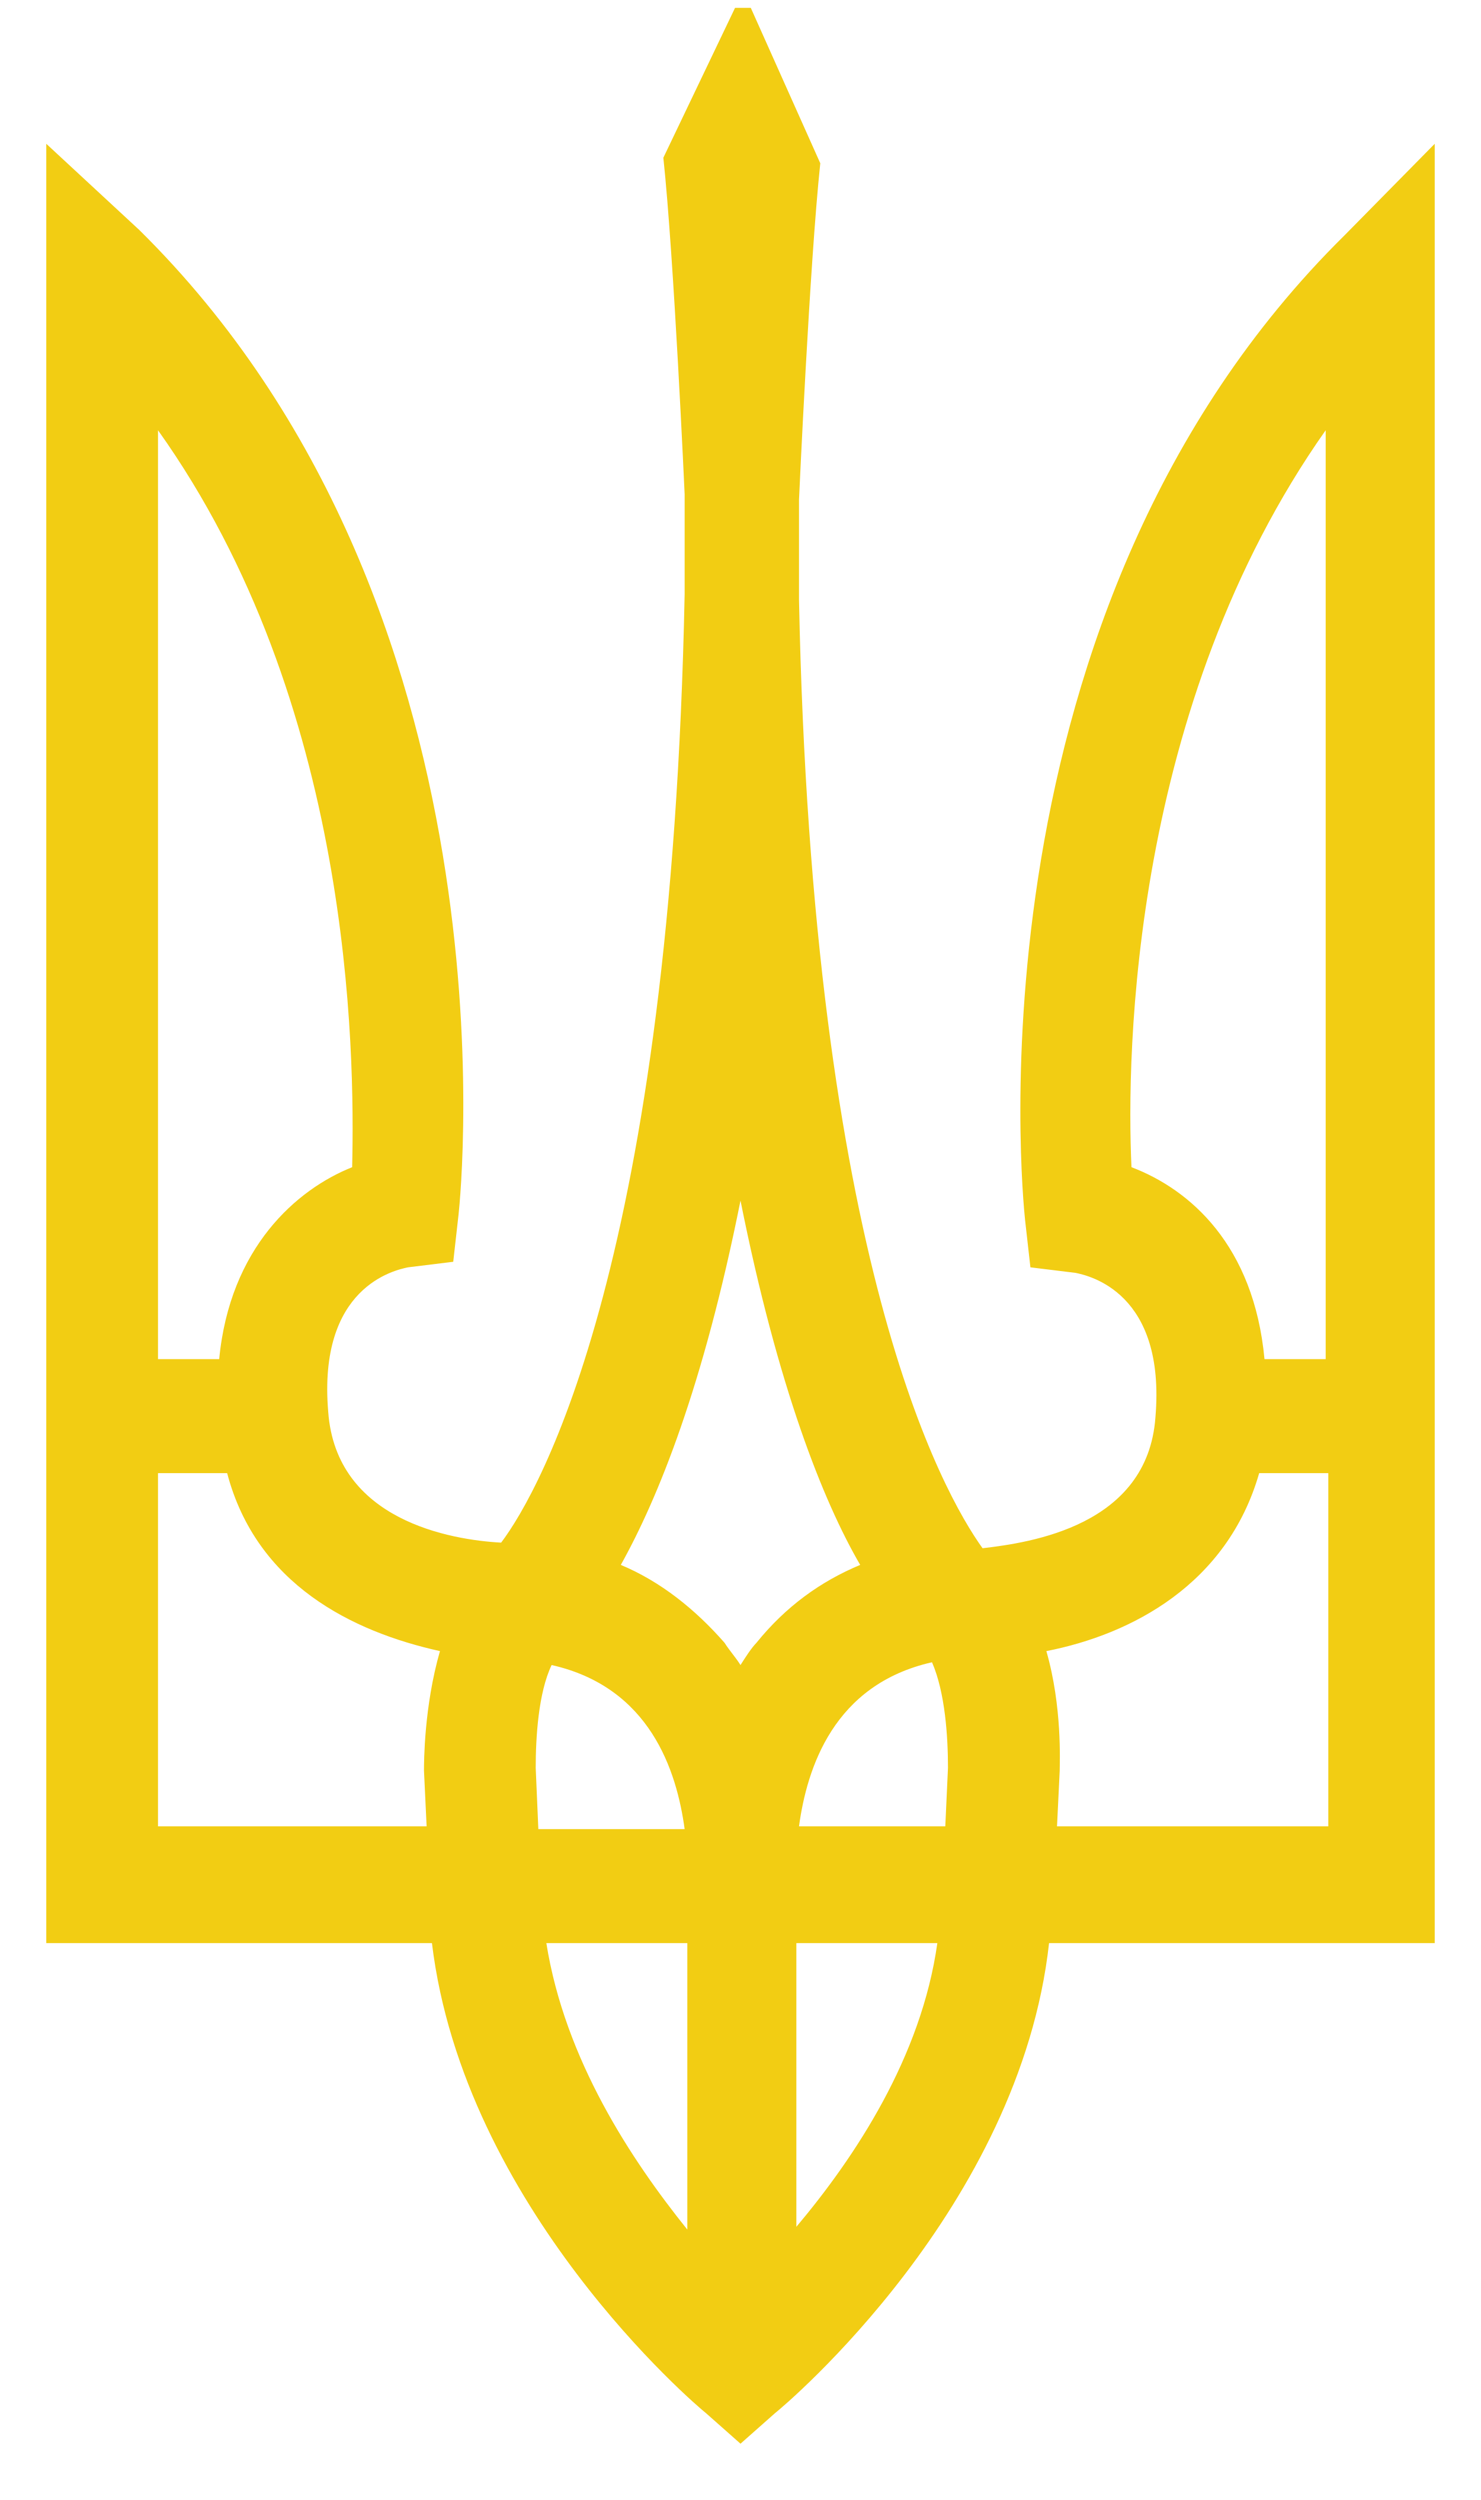 <svg width="32" height="54" viewBox="0 0 32 54" fill="none" xmlns="http://www.w3.org/2000/svg">
<g clip-path="url(#clip0_5_80)">
<path d="M29.046 5.089C20.828 13.199 22.092 25.814 22.149 26.355L22.264 27.376L23.241 27.496C23.529 27.556 25.195 27.917 24.965 30.62C24.793 32.963 22.264 33.323 21.23 33.444C20.368 32.242 17.552 27.256 17.264 12.959C17.264 12.238 17.264 11.517 17.264 10.796C17.264 10.796 17.494 5.69 17.724 3.527L16.058 -0.198L14.333 3.407C14.563 5.569 14.793 10.676 14.793 10.676C14.793 11.397 14.793 12.117 14.793 12.838C14.506 27.136 11.69 32.182 10.828 33.323C9.736 33.263 7.264 32.843 7.092 30.5C6.862 27.797 8.529 27.436 8.816 27.376L9.793 27.256L9.908 26.235C9.966 25.694 11.23 13.079 3.011 4.969L1 3.106V41.974H9.333C10.023 47.681 15.023 51.946 15.253 52.126L16 52.787L16.747 52.126C16.977 51.946 22.035 47.681 22.667 41.974H31V3.106L29.046 5.089ZM7.609 25.213C6.402 25.694 4.966 26.956 4.736 29.359H3.414V9.294C7.609 15.181 7.667 22.69 7.609 25.213ZM9.161 38.249L9.218 39.451H3.414V31.822H4.908C5.54 34.224 7.609 35.246 9.506 35.666C9.161 36.868 9.161 38.069 9.161 38.249ZM11.575 38.189C11.575 37.529 11.632 36.567 11.919 35.967C14.046 36.447 14.621 38.249 14.793 39.511H11.632L11.575 38.189ZM14.851 48.162C13.644 46.66 12.207 44.497 11.805 41.974H14.851V48.162ZM16.345 35.486C16.23 35.606 16.115 35.786 16 35.967C15.885 35.786 15.77 35.666 15.655 35.486C15.023 34.765 14.276 34.164 13.414 33.804C14.218 32.362 15.195 29.959 16 25.934C16.805 29.959 17.782 32.422 18.586 33.804C17.724 34.164 16.977 34.705 16.345 35.486ZM17.207 48.102V41.974H20.253C19.908 44.437 18.471 46.6 17.207 48.102ZM20.483 38.189L20.425 39.451H17.264C17.437 38.189 18.012 36.387 20.138 35.907C20.425 36.567 20.483 37.529 20.483 38.189ZM24.448 25.213C24.333 22.75 24.448 15.241 28.644 9.294V29.359H27.322C27.092 26.896 25.713 25.694 24.448 25.213ZM22.839 39.451L22.897 38.249C22.897 38.069 22.954 36.868 22.609 35.666C24.448 35.306 26.517 34.224 27.207 31.822H28.701V39.451H22.839Z" fill="#F2CD13"/>
</g>
<defs>
<clipPath id="clip0_5_80">
<rect width="32" height="52.883" fill="white" transform="translate(0 0.17)"/>
</clipPath>
</defs>
</svg>
